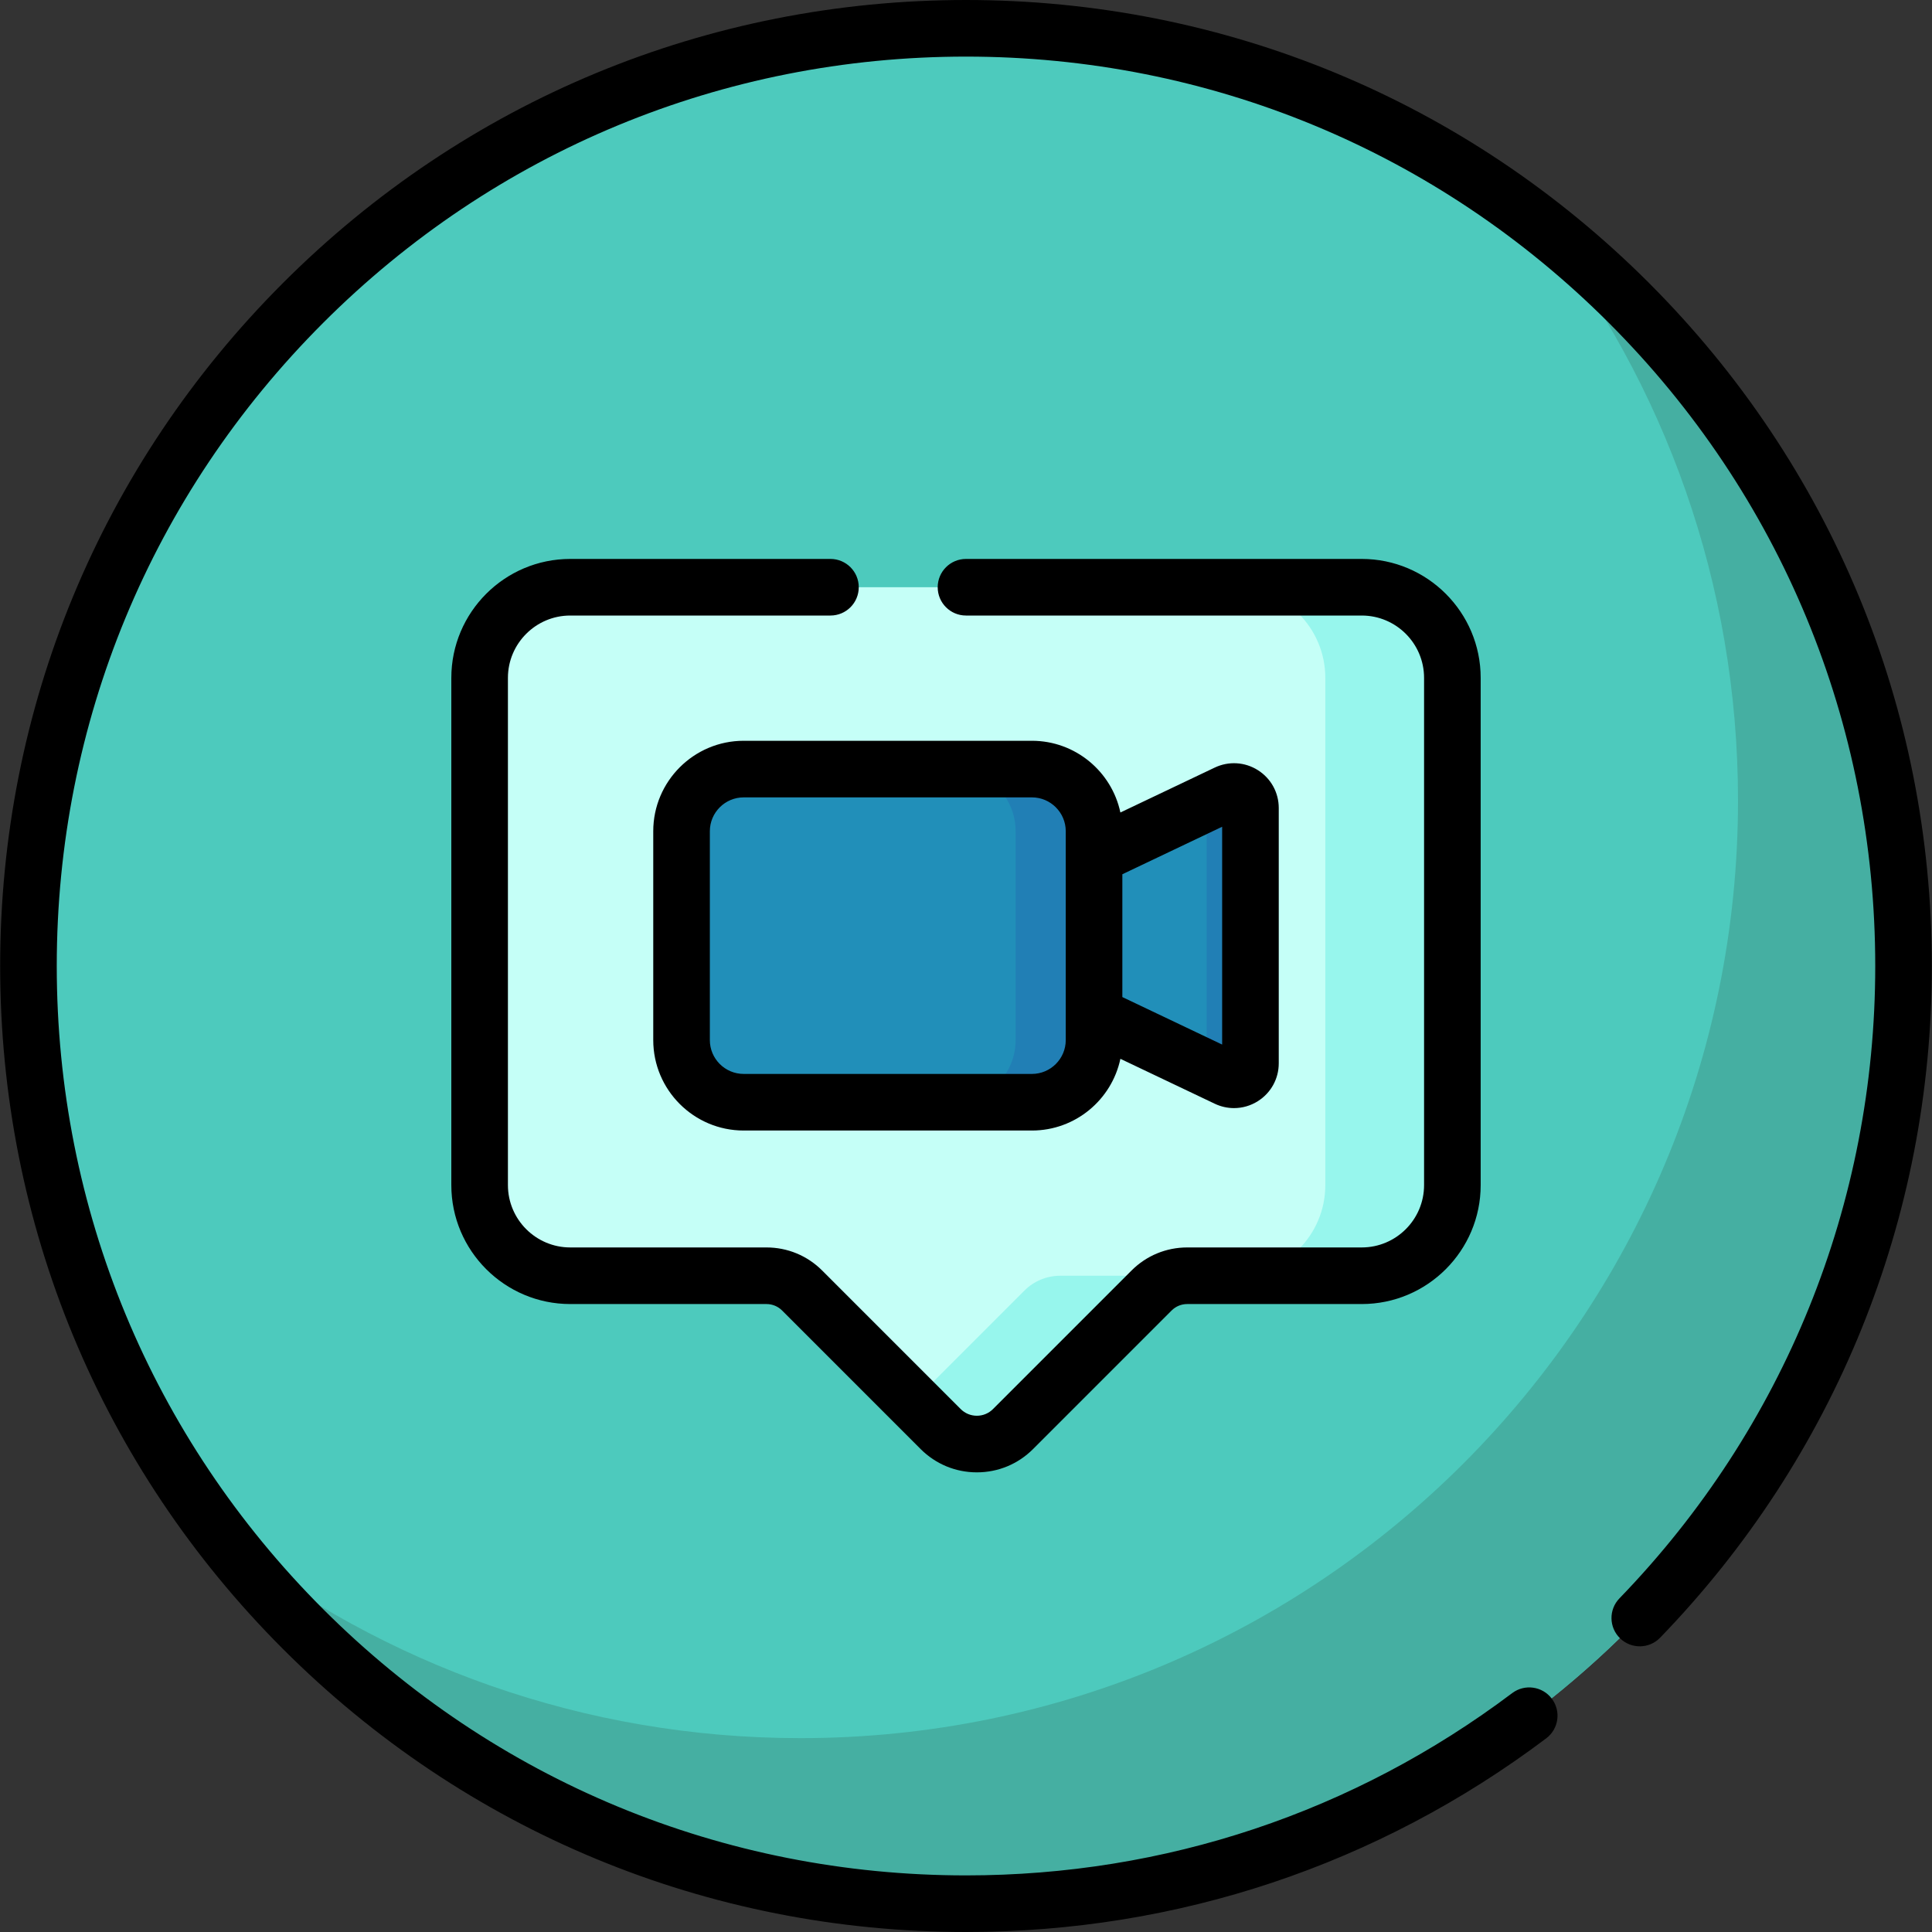 <?xml version="1.0" encoding="iso-8859-1"?>
<!-- Generator: Adobe Illustrator 19.0.0, SVG Export Plug-In . SVG Version: 6.00 Build 0)  -->
<svg xmlns="http://www.w3.org/2000/svg" xmlns:xlink="http://www.w3.org/1999/xlink" version="1.1" id="Layer_1" x="0px" y="0px" viewBox="0 0 512 512" style="enable-background:new 0 0 512 512;" xml:space="preserve" width="512" height="512">
<rect x="0" y="0" width="512" height="512" fill="#333333" stroke="none"/>
<g>
	<ellipse style="fill:#4DCABD;" cx="256" cy="256" rx="248.459" ry="248.5"/>
	<path style="fill:#45AFA2;" d="M408.378,59.721c32.719,42.085,52.213,94.964,52.213,152.403c0,137.243-111.239,248.5-248.46,248.5   c-57.429,0-110.3-19.497-152.378-52.221C105.212,466.874,176.209,504.5,256,504.5c137.22,0,248.46-111.257,248.46-248.5   C504.46,176.196,466.84,105.187,408.378,59.721z"/>
	<path style="fill:#C5FFF7;" d="M360.874,155.623H151.126c-13.267,0-24.022,10.757-24.022,24.026v134.413   c0,13.269,10.755,24.026,24.022,24.026h51.991c3.55,0,6.955,1.411,9.466,3.921l36.702,36.708c5.297,5.298,13.884,5.298,19.181,0   l36.701-36.708c2.51-2.511,5.915-3.921,9.466-3.921h46.242c13.267,0,24.022-10.757,24.022-24.026V179.649   C384.896,166.38,374.141,155.623,360.874,155.623z"/>
	<g>
		<path style="fill:#97F6ED;" d="M271.494,342.008l-29.456,29.461l7.246,7.247c5.297,5.297,13.884,5.297,19.181,0l36.701-36.708    c2.51-2.511,5.915-3.921,9.466-3.921H280.96C277.409,338.087,274.004,339.498,271.494,342.008z"/>
		<path style="fill:#97F6ED;" d="M360.874,155.623h-33.673c13.267,0,24.022,10.757,24.022,24.026v134.413    c0,13.269-10.755,24.026-24.022,24.026h33.673c13.267,0,24.022-10.757,24.022-24.026V179.649    C384.896,166.38,374.141,155.623,360.874,155.623z"/>
	</g>
	<g>
		<path style="fill:#218FB9;" d="M273.467,292.101h-76.383c-9.094,0-16.466-7.372-16.466-16.466v-55.354    c0-9.094,7.372-16.466,16.466-16.466h76.383c9.094,0,16.466,7.372,16.466,16.466v55.354    C289.934,284.729,282.561,292.101,273.467,292.101z"/>
		<path style="fill:#217FB5;" d="M273.469,203.815h-20.781c9.093,0,16.465,7.373,16.465,16.467v55.352    c0,9.095-7.371,16.467-16.465,16.467h20.781c9.093,0,16.465-7.373,16.465-16.467v-55.352    C289.934,211.188,282.562,203.815,273.469,203.815z"/>
		<path style="fill:#218FB9;" d="M325.141,285.727l-35.207-16.759v-42.019l35.207-16.759c2.896-1.379,6.24,0.734,6.24,3.942v67.654    C331.381,284.993,328.037,287.105,325.141,285.727z"/>
		<path style="fill:#217FB5;" d="M325.141,210.189l-5.558,2.646c0.125,0.406,0.2,0.838,0.2,1.296v67.654    c0,0.458-0.075,0.89-0.2,1.296l5.558,2.646c2.896,1.379,6.241-0.734,6.241-3.942v-67.654    C331.381,210.923,328.037,208.81,325.141,210.189z"/>
	</g>
</g>
<g>
	<path d="M436.991,74.98C388.646,26.629,324.369,0,256,0S123.354,26.629,75.009,74.98C26.665,123.333,0.041,187.62,0.041,256   s26.624,132.667,74.968,181.02C123.354,485.371,187.631,512,256,512c55.984,0,109.156-17.748,153.767-51.325   c3.31-2.491,3.974-7.193,1.482-10.502c-2.489-3.31-7.192-3.973-10.502-1.482C358.757,480.295,308.704,497,256,497   c-64.362,0-124.873-25.068-170.384-70.587S15.041,320.374,15.041,256S40.105,131.105,85.616,85.587S191.638,15,256,15   s124.873,25.068,170.384,70.587S496.959,191.626,496.959,256c0,62.888-24.074,122.401-67.788,167.58   c-2.881,2.977-2.803,7.725,0.175,10.604c2.977,2.881,7.726,2.802,10.604-0.175c46.436-47.99,72.009-111.209,72.009-178.01   C511.959,187.62,485.335,123.333,436.991,74.98z"/>
	<path d="M220.08,148.123h-68.954c-17.381,0-31.521,14.143-31.521,31.525v134.413c0,17.383,14.141,31.525,31.521,31.525h51.991   c1.572,0,3.05,0.612,4.162,1.725l36.701,36.707c3.979,3.979,9.268,6.171,14.895,6.171s10.916-2.191,14.894-6.171l36.704-36.709   c1.11-1.11,2.587-1.723,4.159-1.723h46.242c17.381,0,31.521-14.143,31.521-31.525V179.648c0-17.383-14.141-31.525-31.521-31.525   H256c-4.143,0-7.5,3.357-7.5,7.5s3.357,7.5,7.5,7.5h104.874c9.11,0,16.521,7.413,16.521,16.525v134.413   c0,9.112-7.411,16.525-16.521,16.525h-46.242c-5.581,0-10.826,2.174-14.769,6.119l-36.703,36.707   c-1.145,1.146-2.666,1.776-4.285,1.776s-3.142-0.631-4.287-1.776l-36.7-36.707c-3.945-3.946-9.19-6.119-14.771-6.119h-51.991   c-9.11,0-16.521-7.413-16.521-16.525V179.648c0-9.112,7.411-16.525,16.521-16.525h68.954c4.143,0,7.5-3.357,7.5-7.5   S224.223,148.123,220.08,148.123z"/>
	<path d="M173.118,220.281v55.354c0,13.216,10.751,23.967,23.967,23.967h76.383c11.514,0,21.155-8.163,23.446-19.005l25.003,11.902   c1.63,0.776,3.372,1.161,5.107,1.161c2.201-0.001,4.392-0.619,6.327-1.842c3.463-2.187,5.53-5.937,5.53-10.032v-67.654   c0-4.096-2.067-7.846-5.53-10.032c-3.463-2.186-7.736-2.44-11.435-0.681l-25.003,11.902c-2.292-10.843-11.932-19.005-23.446-19.005   h-76.383C183.869,196.314,173.118,207.065,173.118,220.281z M323.882,219.095v57.727l-26.448-12.59v-32.547L323.882,219.095z    M282.434,220.281v6.667v42.02v6.667c0,4.944-4.022,8.967-8.966,8.967h-76.383c-4.944,0-8.967-4.022-8.967-8.967v-55.354   c0-4.944,4.022-8.967,8.967-8.967h76.383C278.411,211.314,282.434,215.337,282.434,220.281z"/>
</g>















</svg>
